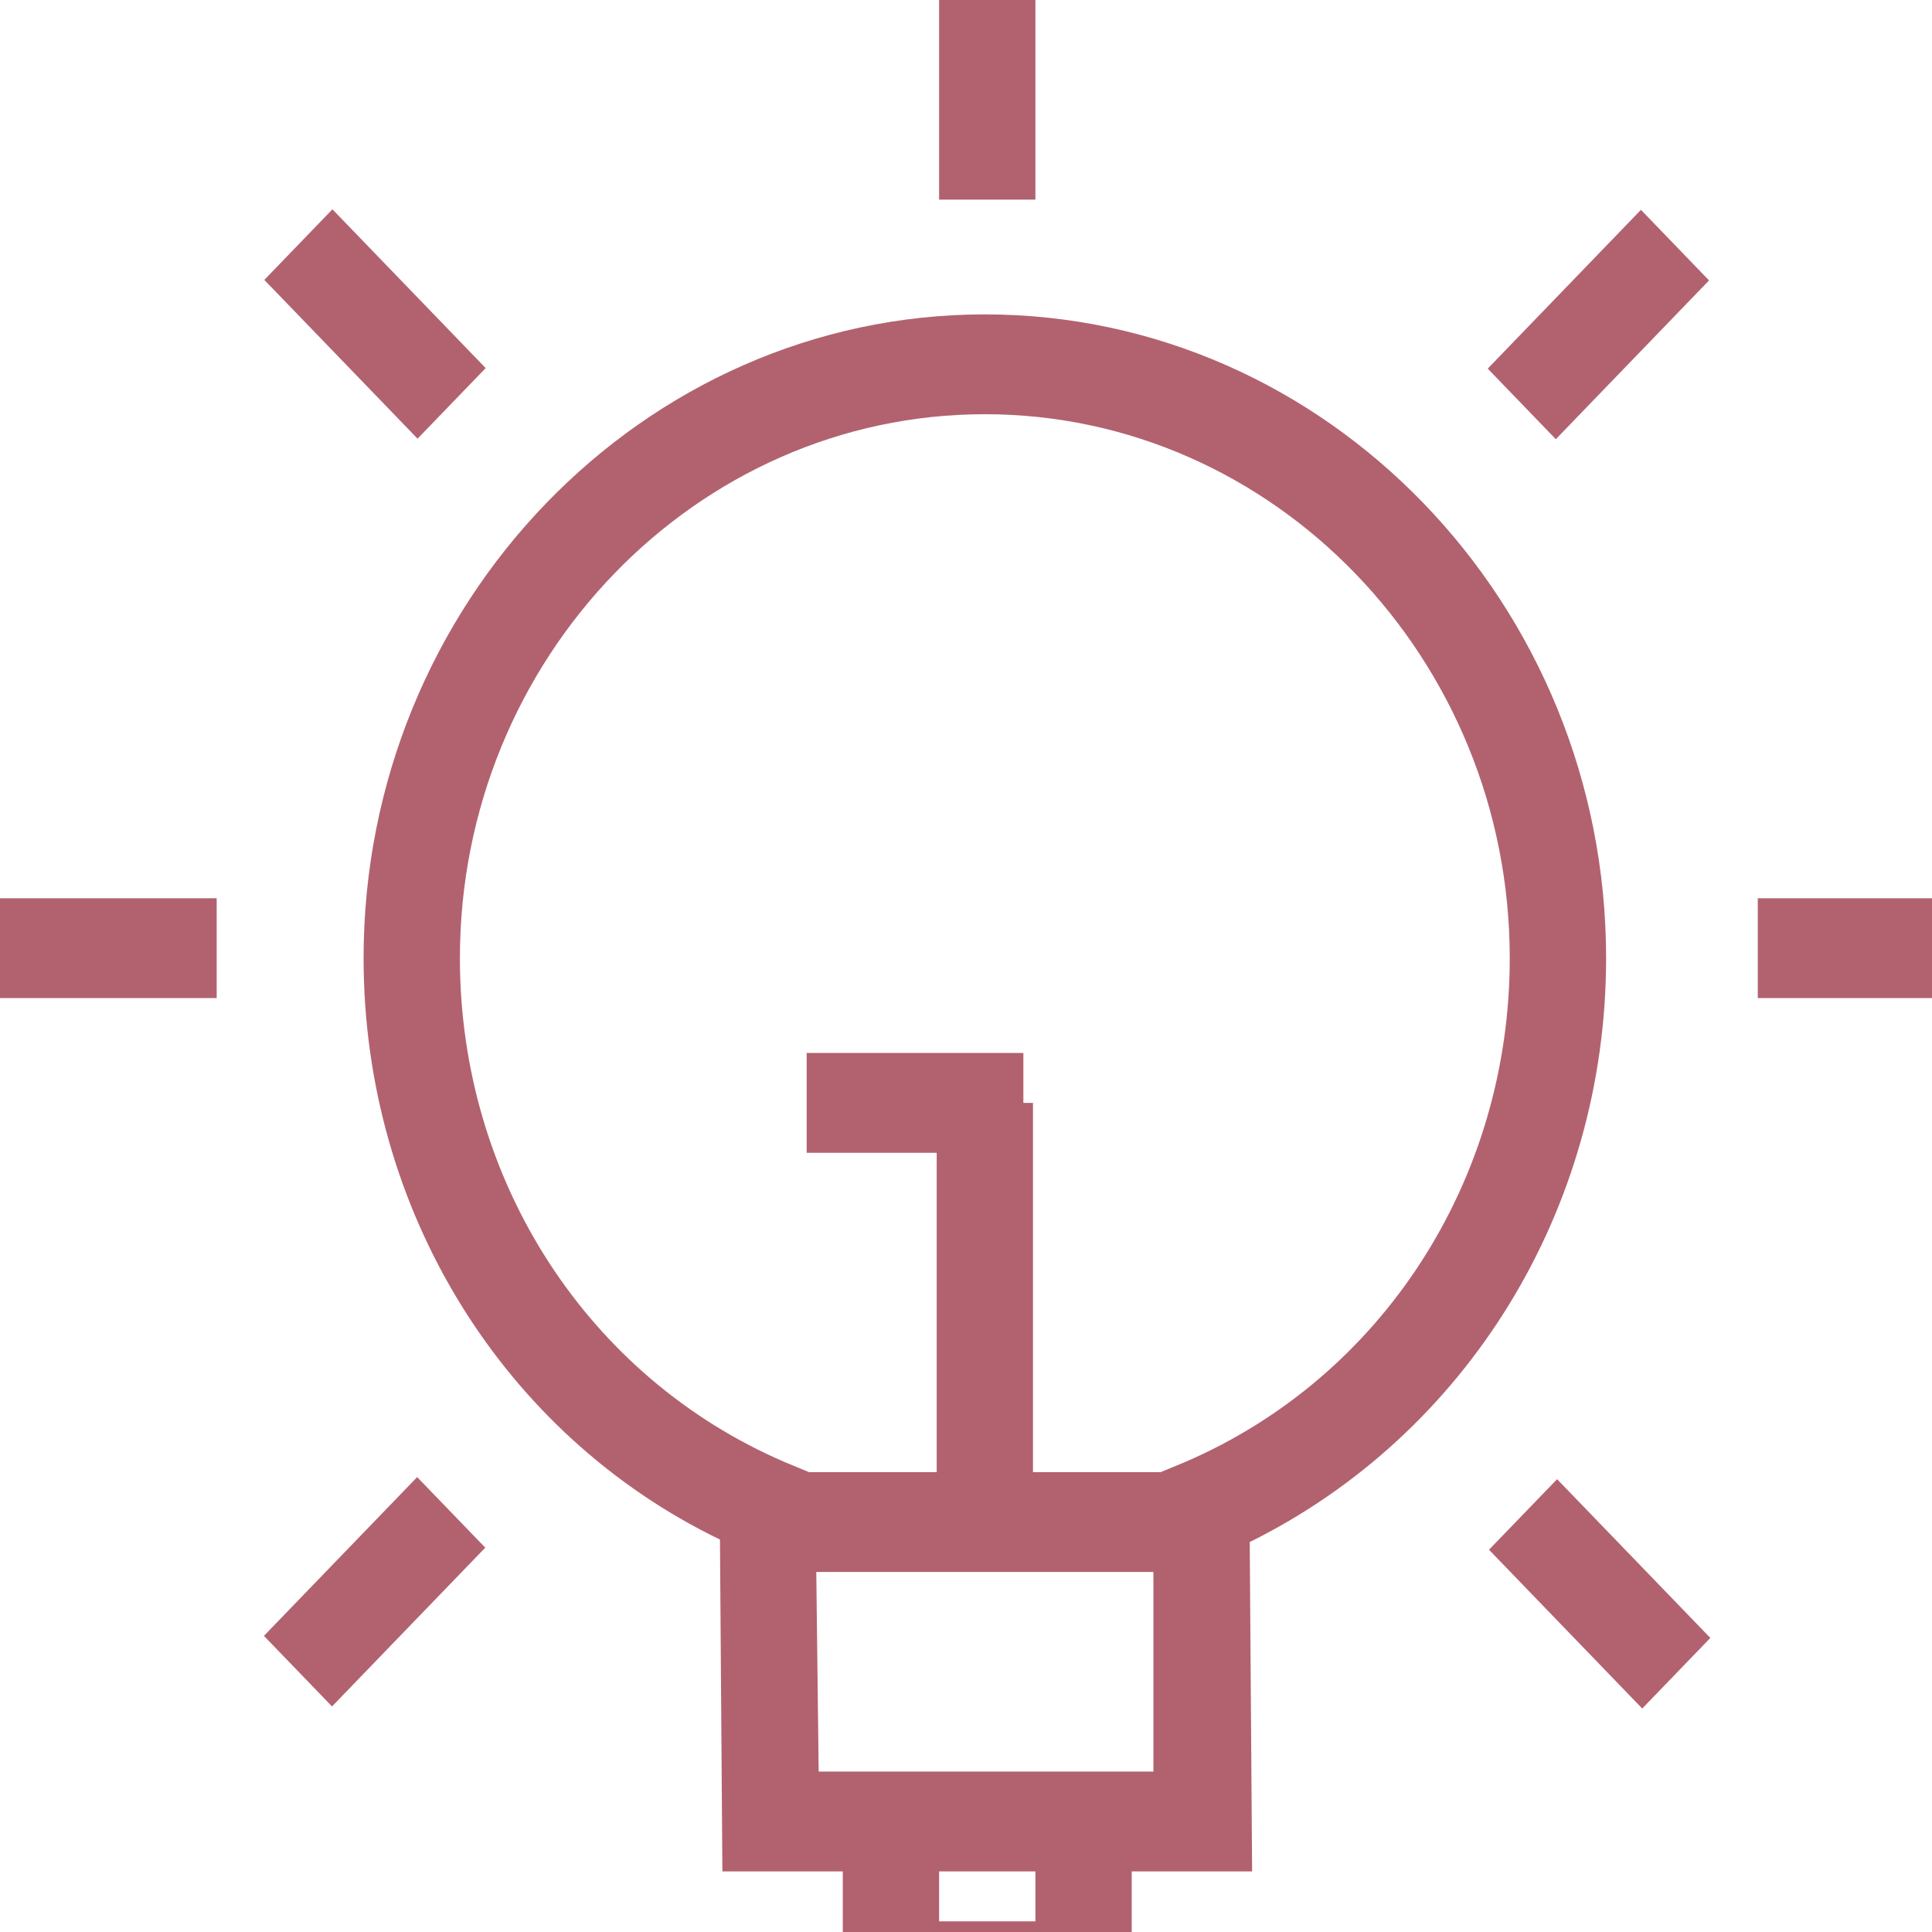 <svg width="63" height="63" viewBox="0 0 63 63" fill="none" xmlns="http://www.w3.org/2000/svg">
<path d="M57.319 29.291H63.601V32.546H57.319V29.291Z" fill="#B2626F"/>
<path d="M0 29.291H7.066V32.546H0V29.291Z" fill="#B2626F"/>
<path d="M30.623 0H33.763V6.51H30.623V0Z" fill="#B2626F"/>
<path d="M48.513 12.02L53.509 6.842L55.73 9.144L50.733 14.322L48.513 12.02Z" fill="#B2626F"/>
<path d="M8.606 53.344L13.603 48.166L15.824 50.467L10.827 55.645L8.606 53.344Z" fill="#B2626F"/>
<path d="M8.619 9.127L10.84 6.825L15.837 12.003L13.616 14.305L8.619 9.127Z" fill="#B2626F"/>
<path d="M48.554 50.535L50.775 48.234L55.772 53.411L53.551 55.713L48.554 50.535Z" fill="#B2626F"/>
<path d="M52.373 31.244C52.373 19.69 43.264 10.252 32.114 10.252C20.965 10.252 11.856 19.691 11.856 31.244C11.856 39.462 16.411 46.785 23.477 50.203L23.556 61.024H27.482V65.906H36.904V61.024H40.83L40.752 50.284C47.818 46.785 52.373 39.462 52.373 31.244L52.373 31.244ZM33.763 62.652H30.623V61.024H33.763V62.652ZM26.696 57.769L26.618 51.26H37.611V57.769H26.696ZM38.631 47.68L37.846 48.005H33.684V35.964H33.371V34.336H26.304V37.591H30.544V48.005H26.382L25.597 47.68C19.158 44.914 14.997 38.486 14.997 31.244C14.997 21.481 22.691 13.507 32.114 13.507C41.536 13.507 49.231 21.48 49.231 31.244C49.232 38.486 45.07 44.913 38.632 47.68H38.631Z" fill="#B2626F"/>
</svg>
